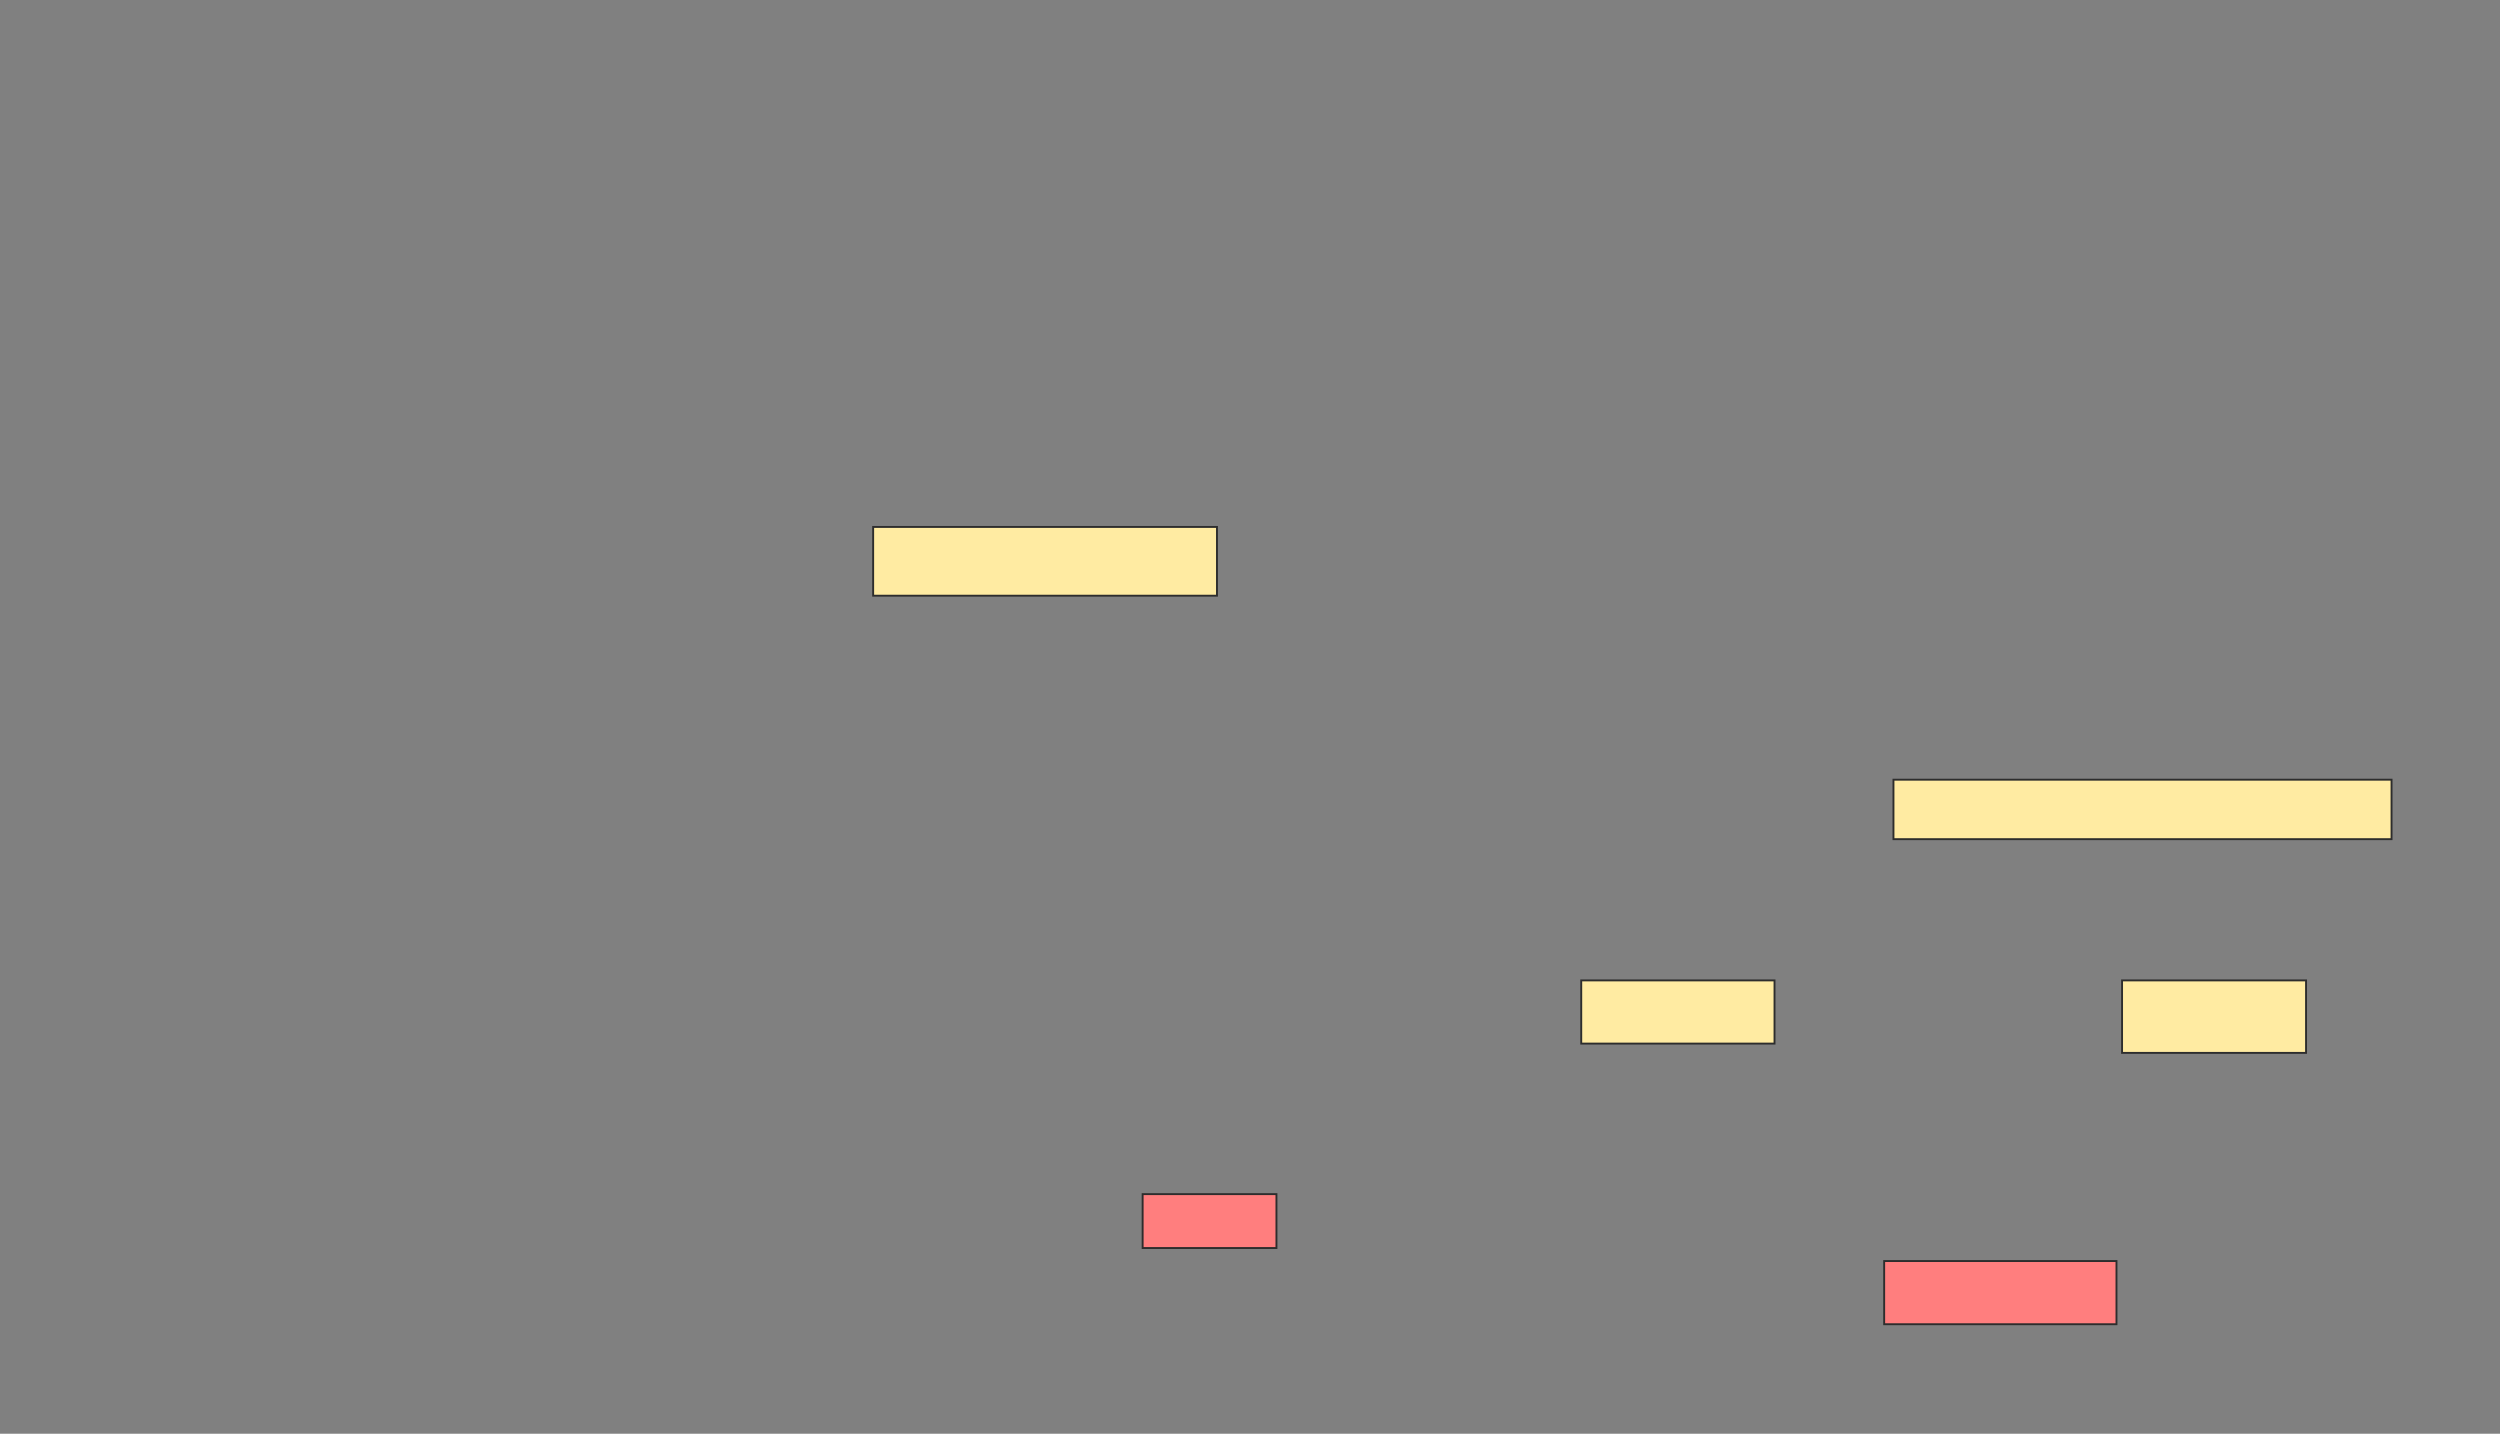 <svg height="749" width="1306" xmlns="http://www.w3.org/2000/svg"><rect width="100%" height="100%" fill="#808080" stroke="none"/><g stroke="#2d2d2d"><g fill="#ffeba2"><path d="m456.136 275.272h179.612v35.922h-179.612z"/><path d="m989.146 407.311h260.194v31.068h-260.194z"/><path d="m826.039 512.165h100.971v33.01h-100.971z"/><path d="m1108.563 512.165h96.117v37.864h-96.117z"/></g><path d="m596.913 623.816h69.903v28.155h-69.903z" fill="#ff7e7e"/><path d="m984.291 658.767h121.359v33.01h-121.359z" fill="#ff7e7e"/></g></svg>